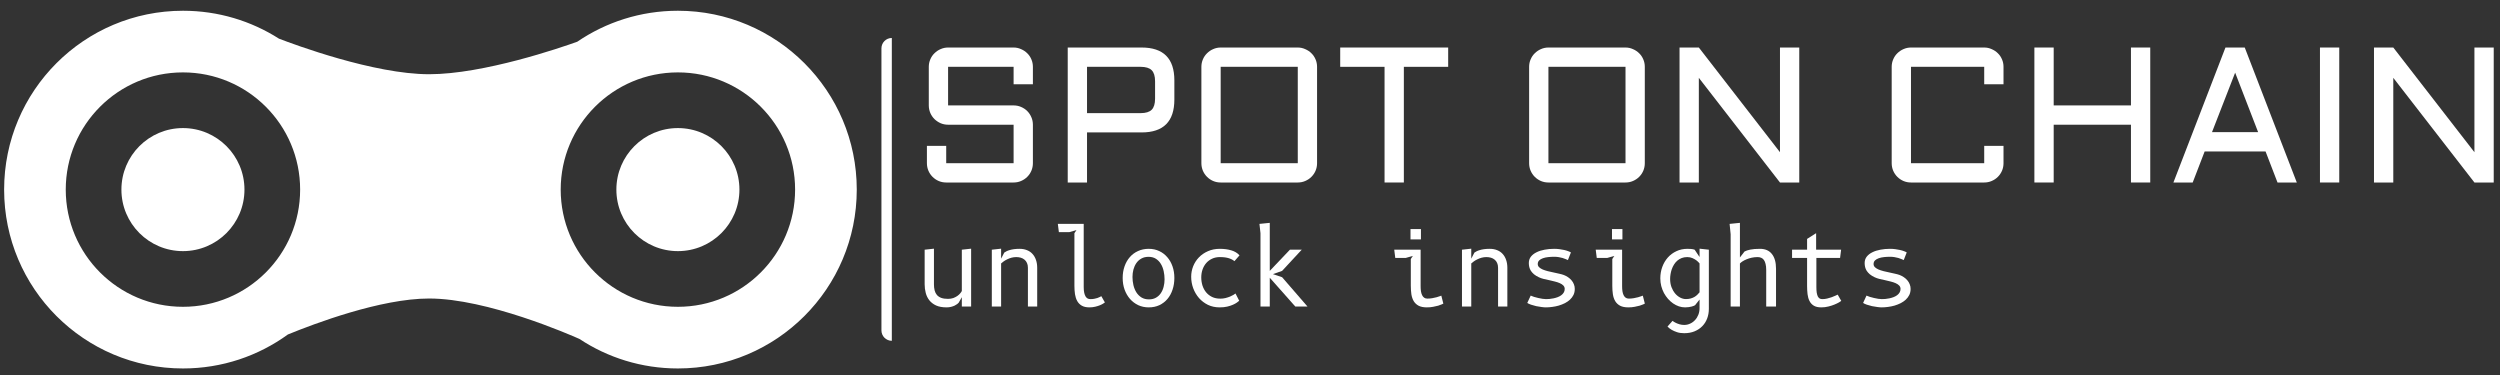 <svg width="200" height="30" viewBox="0 0 200 30" fill="none" xmlns="http://www.w3.org/2000/svg">
<rect x="0" y="0" width="200" height="30" fill="#333333" stroke="none"/>
<path d="M191.463 14.6H189.919V3.802H191.463L197.954 12.176V3.802H199.498V14.6H197.954L191.463 6.227V14.6Z" fill="white"/>
<path d="M187.14 3.802V14.6H185.597V3.802H187.14Z" fill="white"/>
<path d="M179.58 3.802L183.744 14.6H182.201L181.244 12.115H176.373L175.416 14.6H173.873L178.037 3.802H179.58ZM176.96 10.572H180.65L178.812 5.813L176.96 10.572Z" fill="white"/>
<path d="M172.02 3.802V14.6H170.477V9.977H164.295V14.6H162.751V3.802H164.295V8.433H170.477V3.802H172.02Z" fill="white"/>
<path d="M151.335 5.346C151.335 5.135 151.376 4.937 151.456 4.751C151.536 4.56 151.647 4.397 151.787 4.262C151.928 4.121 152.091 4.011 152.277 3.93C152.467 3.845 152.668 3.802 152.879 3.802H158.737C158.948 3.802 159.147 3.845 159.332 3.93C159.523 4.011 159.689 4.121 159.829 4.262C159.97 4.397 160.08 4.56 160.161 4.751C160.241 4.937 160.281 5.135 160.281 5.346V6.739H158.737V5.346H152.879V13.057H158.737V11.671H160.281V13.057C160.281 13.267 160.241 13.468 160.161 13.659C160.08 13.845 159.97 14.008 159.829 14.148C159.689 14.289 159.523 14.399 159.332 14.48C159.147 14.56 158.948 14.6 158.737 14.6H152.879C152.668 14.6 152.467 14.56 152.277 14.48C152.091 14.399 151.928 14.289 151.787 14.148C151.647 14.008 151.536 13.845 151.456 13.659C151.376 13.468 151.335 13.267 151.335 13.057V5.346Z" fill="white"/>
<path d="M135.907 14.6H134.363V3.802H135.907L142.398 12.176V3.802H143.941V14.6H142.398L135.907 6.227V14.6Z" fill="white"/>
<path d="M131.584 13.057C131.584 13.267 131.544 13.468 131.464 13.659C131.384 13.845 131.273 14.008 131.133 14.148C130.992 14.289 130.826 14.399 130.636 14.48C130.45 14.56 130.252 14.6 130.041 14.6H123.874C123.663 14.6 123.462 14.56 123.271 14.48C123.086 14.399 122.922 14.289 122.782 14.148C122.641 14.008 122.531 13.845 122.451 13.659C122.37 13.468 122.33 13.267 122.33 13.057V5.346C122.33 5.135 122.37 4.937 122.451 4.751C122.531 4.56 122.641 4.397 122.782 4.262C122.922 4.121 123.086 4.011 123.271 3.93C123.462 3.845 123.663 3.802 123.874 3.802H130.041C130.252 3.802 130.45 3.845 130.636 3.93C130.826 4.011 130.992 4.121 131.133 4.262C131.273 4.397 131.384 4.56 131.464 4.751C131.544 4.937 131.584 5.135 131.584 5.346V13.057ZM123.874 5.346V13.057H130.041V5.346H123.874Z" fill="white"/>
<path d="M107.217 3.802H115.854V5.346H112.308V14.6H110.764V5.346H107.217V3.802Z" fill="white"/>
<path d="M105.365 13.057C105.365 13.267 105.325 13.468 105.245 13.659C105.164 13.845 105.054 14.008 104.913 14.148C104.773 14.289 104.607 14.399 104.416 14.48C104.231 14.56 104.032 14.6 103.822 14.6H97.654C97.444 14.6 97.243 14.56 97.052 14.48C96.866 14.399 96.703 14.289 96.563 14.148C96.422 14.008 96.312 13.845 96.231 13.659C96.151 13.468 96.111 13.267 96.111 13.057V5.346C96.111 5.135 96.151 4.937 96.231 4.751C96.312 4.56 96.422 4.397 96.563 4.262C96.703 4.121 96.866 4.011 97.052 3.93C97.243 3.845 97.444 3.802 97.654 3.802H103.822C104.032 3.802 104.231 3.845 104.416 3.93C104.607 4.011 104.773 4.121 104.913 4.262C105.054 4.397 105.164 4.56 105.245 4.751C105.325 4.937 105.365 5.135 105.365 5.346V13.057ZM97.654 5.346V13.057H103.822V5.346H97.654Z" fill="white"/>
<path d="M85.418 14.6V3.802H91.329C93.076 3.802 93.949 4.678 93.949 6.43V7.966C93.949 9.718 93.076 10.594 91.329 10.594H86.962V14.6H85.418ZM86.962 9.051H91.246C91.658 9.051 91.954 8.96 92.135 8.78C92.315 8.599 92.406 8.303 92.406 7.891V6.506C92.406 6.094 92.315 5.798 92.135 5.617C91.954 5.436 91.658 5.346 91.246 5.346H86.962V9.051Z" fill="white"/>
<path d="M75.847 9.977C75.636 9.977 75.435 9.937 75.245 9.856C75.059 9.771 74.896 9.661 74.755 9.525C74.615 9.384 74.504 9.221 74.424 9.036C74.344 8.845 74.303 8.644 74.303 8.433V5.346C74.303 5.135 74.344 4.937 74.424 4.751C74.504 4.56 74.615 4.397 74.755 4.262C74.896 4.121 75.059 4.011 75.245 3.93C75.435 3.845 75.636 3.802 75.847 3.802H81.088C81.299 3.802 81.497 3.845 81.683 3.93C81.874 4.011 82.039 4.121 82.18 4.262C82.32 4.397 82.431 4.56 82.511 4.751C82.591 4.937 82.632 5.135 82.632 5.346V6.739H81.088V5.346H75.847V8.433H81.088C81.299 8.433 81.497 8.473 81.683 8.554C81.874 8.634 82.039 8.744 82.18 8.885C82.32 9.026 82.431 9.191 82.511 9.382C82.591 9.568 82.632 9.766 82.632 9.977V13.057C82.632 13.267 82.591 13.468 82.511 13.659C82.431 13.845 82.32 14.008 82.18 14.148C82.039 14.289 81.874 14.399 81.683 14.48C81.497 14.56 81.299 14.6 81.088 14.6H75.697C75.486 14.6 75.285 14.56 75.094 14.48C74.908 14.399 74.745 14.289 74.605 14.148C74.464 14.008 74.354 13.845 74.273 13.659C74.193 13.468 74.153 13.267 74.153 13.057V11.671H75.697V13.057H81.088V9.977H75.847Z" fill="white"/>
<path d="M152.299 20.806C152.246 20.782 152.183 20.754 152.109 20.724C152.037 20.691 151.956 20.662 151.865 20.637C151.774 20.61 151.674 20.588 151.563 20.571C151.456 20.552 151.34 20.542 151.216 20.542C151.049 20.542 150.885 20.55 150.725 20.567C150.565 20.583 150.423 20.614 150.299 20.658C150.176 20.702 150.075 20.761 149.998 20.835C149.924 20.91 149.886 21.006 149.886 21.125C149.886 21.224 149.924 21.309 149.998 21.381C150.072 21.45 150.169 21.51 150.287 21.562C150.408 21.612 150.545 21.656 150.696 21.695C150.847 21.73 151 21.765 151.155 21.798C151.309 21.831 151.457 21.864 151.601 21.897C151.744 21.927 151.868 21.962 151.972 22C152.094 22.047 152.206 22.106 152.311 22.178C152.419 22.25 152.512 22.334 152.592 22.43C152.672 22.523 152.734 22.628 152.778 22.744C152.825 22.857 152.848 22.979 152.848 23.111C152.848 23.29 152.814 23.451 152.745 23.595C152.676 23.735 152.582 23.86 152.464 23.971C152.348 24.078 152.213 24.172 152.059 24.252C151.905 24.329 151.741 24.393 151.568 24.446C151.397 24.495 151.222 24.531 151.043 24.553C150.867 24.578 150.697 24.59 150.535 24.59C150.441 24.59 150.324 24.581 150.184 24.561C150.046 24.545 149.904 24.521 149.758 24.491C149.615 24.458 149.479 24.419 149.349 24.375C149.22 24.331 149.119 24.285 149.048 24.235L149.32 23.648C149.387 23.681 149.473 23.715 149.581 23.748C149.688 23.781 149.801 23.811 149.919 23.838C150.038 23.866 150.152 23.888 150.262 23.905C150.375 23.921 150.469 23.929 150.543 23.929C150.629 23.929 150.724 23.925 150.828 23.917C150.936 23.906 151.044 23.889 151.155 23.867C151.267 23.843 151.376 23.811 151.481 23.772C151.588 23.731 151.683 23.68 151.766 23.619C151.848 23.559 151.915 23.487 151.964 23.405C152.016 23.322 152.043 23.226 152.043 23.116C152.043 23.008 152.007 22.917 151.935 22.843C151.864 22.769 151.769 22.705 151.65 22.653C151.532 22.601 151.398 22.557 151.25 22.521C151.104 22.482 150.953 22.446 150.799 22.413C150.645 22.38 150.496 22.347 150.353 22.314C150.21 22.278 150.085 22.234 149.977 22.182C149.82 22.108 149.689 22.028 149.585 21.942C149.483 21.854 149.4 21.762 149.337 21.666C149.276 21.569 149.234 21.469 149.209 21.364C149.184 21.259 149.172 21.152 149.172 21.042C149.172 20.846 149.227 20.677 149.337 20.534C149.45 20.391 149.6 20.274 149.787 20.183C149.975 20.089 150.189 20.02 150.432 19.976C150.674 19.929 150.927 19.906 151.192 19.906C151.335 19.906 151.474 19.914 151.609 19.931C151.747 19.947 151.875 19.969 151.993 19.997C152.114 20.024 152.222 20.056 152.315 20.092C152.409 20.125 152.483 20.159 152.538 20.195L152.299 20.806Z" fill="white"/>
<path d="M145.31 22.967C145.31 23.149 145.32 23.302 145.339 23.425C145.361 23.547 145.392 23.646 145.43 23.723C145.471 23.797 145.521 23.851 145.579 23.884C145.639 23.914 145.708 23.929 145.785 23.929C145.915 23.929 146.043 23.914 146.17 23.884C146.296 23.854 146.415 23.819 146.525 23.781C146.635 23.739 146.733 23.699 146.818 23.661C146.903 23.62 146.969 23.589 147.016 23.57L147.301 24.07C147.277 24.092 147.216 24.132 147.12 24.19C147.026 24.245 146.906 24.302 146.76 24.363C146.617 24.424 146.455 24.476 146.273 24.52C146.091 24.567 145.901 24.59 145.703 24.59C145.455 24.59 145.255 24.545 145.104 24.454C144.955 24.363 144.841 24.239 144.761 24.082C144.681 23.925 144.629 23.744 144.604 23.537C144.579 23.328 144.567 23.105 144.567 22.868V20.637H143.365V19.976H144.567V19.113L145.29 18.654V19.976H147.289L147.206 20.637H145.31V22.967Z" fill="white"/>
<path d="M139.194 24.52H138.451V18.737L138.368 17.911L139.194 17.828V20.596L139.562 20.121C139.669 20.06 139.824 20.009 140.025 19.968C140.226 19.927 140.484 19.906 140.801 19.906C141.217 19.906 141.534 20.044 141.751 20.319C141.972 20.592 142.082 20.987 142.082 21.505V24.52H141.297V21.591C141.297 21.407 141.28 21.25 141.247 21.12C141.217 20.991 141.173 20.885 141.115 20.802C141.057 20.72 140.986 20.661 140.9 20.625C140.815 20.586 140.719 20.567 140.611 20.567C140.446 20.567 140.288 20.583 140.136 20.616C139.987 20.649 139.851 20.692 139.727 20.744C139.603 20.794 139.494 20.849 139.401 20.91C139.31 20.97 139.241 21.027 139.194 21.079V24.52Z" fill="white"/>
<path d="M135.965 23.962L135.605 24.417C135.58 24.433 135.545 24.451 135.498 24.47C135.454 24.49 135.399 24.508 135.333 24.524C135.266 24.543 135.189 24.558 135.101 24.57C135.013 24.583 134.915 24.59 134.808 24.59C134.64 24.59 134.475 24.563 134.312 24.508C134.15 24.453 133.994 24.374 133.845 24.272C133.7 24.17 133.565 24.049 133.441 23.909C133.317 23.765 133.208 23.608 133.114 23.438C133.023 23.264 132.952 23.08 132.9 22.884C132.85 22.686 132.825 22.481 132.825 22.269C132.825 21.947 132.878 21.642 132.982 21.356C133.087 21.069 133.234 20.819 133.424 20.604C133.614 20.389 133.843 20.22 134.11 20.096C134.377 19.969 134.673 19.906 134.998 19.906C135.1 19.906 135.199 19.91 135.295 19.918C135.395 19.927 135.487 19.946 135.572 19.976L135.965 20.563V19.894L136.708 19.976V24.71C136.708 24.98 136.664 25.233 136.576 25.47C136.488 25.707 136.36 25.912 136.192 26.085C136.024 26.262 135.817 26.401 135.572 26.503C135.327 26.605 135.048 26.656 134.734 26.656C134.516 26.656 134.325 26.628 134.159 26.573C133.997 26.518 133.858 26.457 133.742 26.391C133.676 26.353 133.614 26.311 133.556 26.267C133.499 26.223 133.446 26.175 133.399 26.123L133.804 25.668C133.843 25.699 133.884 25.727 133.928 25.755C133.975 25.783 134.023 25.809 134.073 25.834C134.158 25.875 134.257 25.912 134.37 25.945C134.483 25.978 134.606 25.995 134.738 25.995C134.908 25.995 135.068 25.959 135.217 25.887C135.366 25.818 135.495 25.723 135.605 25.602C135.718 25.481 135.806 25.338 135.87 25.173C135.933 25.01 135.965 24.835 135.965 24.648V23.962ZM135.965 21.075C135.893 20.984 135.806 20.9 135.704 20.823C135.619 20.76 135.516 20.702 135.395 20.649C135.273 20.594 135.134 20.567 134.977 20.567C134.812 20.567 134.663 20.593 134.531 20.645C134.399 20.698 134.282 20.768 134.18 20.856C134.081 20.944 133.994 21.047 133.92 21.166C133.848 21.282 133.789 21.405 133.742 21.538C133.698 21.667 133.665 21.799 133.643 21.934C133.621 22.066 133.61 22.194 133.61 22.318C133.61 22.552 133.646 22.768 133.717 22.967C133.792 23.162 133.888 23.332 134.007 23.475C134.125 23.615 134.26 23.726 134.411 23.805C134.563 23.885 134.717 23.925 134.874 23.925C135.014 23.925 135.14 23.91 135.25 23.88C135.36 23.849 135.459 23.809 135.547 23.76C135.635 23.708 135.713 23.65 135.779 23.586C135.848 23.52 135.909 23.453 135.965 23.384V21.075Z" fill="white"/>
<path d="M129.769 22.897C129.769 23.04 129.777 23.172 129.794 23.293C129.813 23.414 129.843 23.519 129.885 23.607C129.926 23.695 129.981 23.764 130.05 23.814C130.119 23.863 130.204 23.888 130.306 23.888C130.441 23.888 130.572 23.877 130.698 23.855C130.828 23.833 130.944 23.808 131.045 23.78C131.147 23.75 131.231 23.723 131.297 23.698C131.366 23.673 131.409 23.658 131.425 23.652L131.587 24.289C131.57 24.297 131.526 24.317 131.454 24.351C131.383 24.384 131.289 24.418 131.173 24.454C131.058 24.487 130.923 24.517 130.769 24.545C130.614 24.575 130.446 24.59 130.265 24.59C129.995 24.59 129.776 24.546 129.608 24.458C129.443 24.37 129.313 24.249 129.22 24.095C129.126 23.938 129.063 23.753 129.03 23.541C128.999 23.329 128.984 23.1 128.984 22.855V20.72L129.149 20.472L128.571 20.637H127.741L127.658 19.976H129.769V22.897ZM128.959 18.324H129.794V19.15H128.959V18.324Z" fill="white"/>
<path d="M125.433 20.806C125.381 20.782 125.317 20.754 125.243 20.724C125.171 20.691 125.09 20.662 124.999 20.637C124.908 20.61 124.808 20.588 124.698 20.571C124.59 20.552 124.475 20.542 124.351 20.542C124.183 20.542 124.019 20.55 123.859 20.567C123.699 20.583 123.558 20.614 123.434 20.658C123.31 20.702 123.209 20.761 123.132 20.835C123.058 20.91 123.021 21.006 123.021 21.125C123.021 21.224 123.058 21.309 123.132 21.381C123.207 21.45 123.303 21.51 123.421 21.562C123.543 21.612 123.679 21.656 123.83 21.695C123.982 21.73 124.135 21.765 124.289 21.798C124.443 21.831 124.592 21.864 124.735 21.897C124.878 21.927 125.002 21.962 125.107 22C125.228 22.047 125.341 22.106 125.445 22.178C125.553 22.25 125.646 22.334 125.726 22.43C125.806 22.523 125.868 22.628 125.912 22.744C125.959 22.857 125.982 22.979 125.982 23.111C125.982 23.29 125.948 23.451 125.879 23.595C125.81 23.735 125.717 23.86 125.598 23.971C125.483 24.078 125.348 24.172 125.193 24.252C125.039 24.329 124.875 24.393 124.702 24.446C124.531 24.495 124.356 24.531 124.177 24.553C124.001 24.578 123.832 24.59 123.669 24.59C123.576 24.59 123.459 24.581 123.318 24.561C123.18 24.545 123.039 24.521 122.893 24.491C122.749 24.458 122.613 24.419 122.484 24.375C122.354 24.331 122.254 24.285 122.182 24.235L122.455 23.648C122.521 23.681 122.608 23.715 122.715 23.748C122.822 23.781 122.935 23.811 123.054 23.838C123.172 23.866 123.286 23.888 123.397 23.905C123.509 23.921 123.603 23.929 123.677 23.929C123.763 23.929 123.858 23.925 123.962 23.917C124.07 23.906 124.179 23.889 124.289 23.867C124.402 23.843 124.51 23.811 124.615 23.772C124.723 23.731 124.818 23.68 124.9 23.619C124.983 23.559 125.049 23.487 125.098 23.405C125.151 23.322 125.177 23.226 125.177 23.116C125.177 23.008 125.141 22.917 125.07 22.843C124.998 22.769 124.903 22.705 124.784 22.653C124.666 22.601 124.533 22.557 124.384 22.521C124.238 22.482 124.088 22.446 123.934 22.413C123.779 22.38 123.631 22.347 123.487 22.314C123.344 22.278 123.219 22.234 123.112 22.182C122.955 22.108 122.824 22.028 122.719 21.942C122.617 21.854 122.535 21.762 122.471 21.666C122.411 21.569 122.368 21.469 122.343 21.364C122.318 21.259 122.306 21.152 122.306 21.042C122.306 20.846 122.361 20.677 122.471 20.534C122.584 20.391 122.734 20.274 122.922 20.183C123.109 20.089 123.324 20.02 123.566 19.976C123.808 19.929 124.062 19.906 124.326 19.906C124.469 19.906 124.608 19.914 124.743 19.931C124.881 19.947 125.009 19.969 125.127 19.997C125.249 20.024 125.356 20.056 125.45 20.092C125.543 20.125 125.618 20.159 125.673 20.195L125.433 20.806Z" fill="white"/>
<path d="M117.701 24.52H116.958V19.976L117.701 19.894V20.691L117.953 20.207C118.003 20.174 118.06 20.14 118.127 20.104C118.195 20.068 118.278 20.037 118.374 20.009C118.471 19.979 118.585 19.954 118.717 19.935C118.849 19.916 119.005 19.906 119.184 19.906C119.402 19.906 119.597 19.942 119.771 20.013C119.947 20.082 120.094 20.183 120.213 20.315C120.334 20.447 120.426 20.607 120.489 20.794C120.555 20.981 120.588 21.191 120.588 21.422V24.52H119.845V21.422C119.845 21.273 119.82 21.145 119.771 21.038C119.724 20.93 119.658 20.842 119.572 20.773C119.487 20.702 119.388 20.649 119.275 20.616C119.162 20.583 119.042 20.567 118.915 20.567C118.783 20.567 118.655 20.583 118.531 20.616C118.41 20.649 118.297 20.692 118.193 20.744C118.088 20.794 117.993 20.849 117.908 20.91C117.825 20.968 117.756 21.023 117.701 21.075V24.52Z" fill="white"/>
<path d="M113.65 22.897C113.65 23.04 113.658 23.172 113.675 23.293C113.694 23.414 113.724 23.519 113.766 23.607C113.807 23.695 113.862 23.764 113.931 23.814C114 23.863 114.085 23.888 114.187 23.888C114.322 23.888 114.453 23.877 114.579 23.855C114.709 23.833 114.824 23.808 114.926 23.78C115.028 23.75 115.112 23.723 115.178 23.698C115.247 23.673 115.29 23.658 115.306 23.652L115.467 24.289C115.451 24.297 115.407 24.317 115.335 24.351C115.264 24.384 115.17 24.418 115.054 24.454C114.939 24.487 114.804 24.517 114.65 24.545C114.495 24.575 114.327 24.59 114.146 24.59C113.876 24.59 113.657 24.546 113.489 24.458C113.324 24.37 113.194 24.249 113.1 24.095C113.007 23.938 112.944 23.753 112.91 23.541C112.88 23.329 112.865 23.1 112.865 22.855V20.72L113.03 20.472L112.452 20.637H111.622L111.539 19.976H113.65V22.897ZM112.84 18.324H113.675V19.15H112.84V18.324Z" fill="white"/>
<path d="M100.838 24.52V18.654L100.755 17.911L101.582 17.828V21.67L103.193 19.976H104.138L102.569 21.67L101.833 21.93L102.569 22.178L104.597 24.52H103.622L101.582 22.219V24.52H100.838Z" fill="white"/>
<path d="M98.753 20.893C98.645 20.797 98.497 20.718 98.307 20.658C98.117 20.597 97.876 20.567 97.584 20.567C97.353 20.567 97.145 20.611 96.96 20.699C96.778 20.785 96.623 20.901 96.493 21.05C96.367 21.199 96.269 21.372 96.2 21.571C96.134 21.766 96.101 21.973 96.101 22.19C96.101 22.416 96.133 22.632 96.196 22.839C96.262 23.043 96.358 23.223 96.485 23.38C96.615 23.537 96.774 23.662 96.964 23.756C97.154 23.847 97.376 23.892 97.629 23.892C97.772 23.892 97.91 23.876 98.042 23.843C98.174 23.809 98.294 23.771 98.402 23.727C98.509 23.68 98.6 23.635 98.674 23.591C98.751 23.544 98.806 23.507 98.84 23.479L99.137 24.061C99.096 24.097 99.034 24.145 98.951 24.206C98.868 24.264 98.763 24.322 98.633 24.38C98.506 24.437 98.355 24.487 98.179 24.528C98.005 24.57 97.803 24.59 97.571 24.59C97.227 24.59 96.915 24.523 96.634 24.388C96.356 24.25 96.117 24.068 95.919 23.843C95.721 23.614 95.567 23.352 95.457 23.058C95.349 22.763 95.295 22.456 95.295 22.137C95.295 21.85 95.348 21.573 95.452 21.306C95.56 21.036 95.713 20.798 95.911 20.592C96.109 20.385 96.35 20.22 96.634 20.096C96.917 19.969 97.237 19.906 97.592 19.906C97.928 19.906 98.23 19.946 98.497 20.026C98.767 20.103 98.988 20.236 99.162 20.427L98.753 20.893Z" fill="white"/>
<path d="M91.9 24.59C91.595 24.59 91.314 24.531 91.058 24.413C90.805 24.291 90.585 24.126 90.401 23.917C90.216 23.705 90.072 23.456 89.967 23.169C89.865 22.883 89.814 22.572 89.814 22.236C89.814 21.902 89.864 21.594 89.963 21.311C90.062 21.024 90.203 20.778 90.385 20.571C90.566 20.362 90.785 20.199 91.041 20.084C91.3 19.965 91.587 19.906 91.9 19.906C92.206 19.906 92.484 19.965 92.735 20.084C92.986 20.199 93.2 20.362 93.379 20.571C93.561 20.778 93.701 21.024 93.801 21.311C93.9 21.594 93.949 21.902 93.949 22.236C93.949 22.572 93.901 22.883 93.805 23.169C93.711 23.456 93.575 23.705 93.396 23.917C93.22 24.126 93.005 24.291 92.751 24.413C92.498 24.531 92.214 24.59 91.9 24.59ZM93.165 22.347C93.165 22.124 93.141 21.905 93.094 21.691C93.047 21.476 92.973 21.284 92.871 21.116C92.769 20.946 92.637 20.808 92.475 20.703C92.312 20.599 92.115 20.546 91.884 20.546C91.664 20.546 91.472 20.592 91.31 20.683C91.147 20.773 91.014 20.895 90.909 21.046C90.805 21.198 90.726 21.37 90.674 21.562C90.624 21.755 90.599 21.953 90.599 22.157C90.599 22.38 90.624 22.599 90.674 22.814C90.726 23.029 90.805 23.22 90.909 23.388C91.016 23.556 91.153 23.692 91.318 23.797C91.486 23.899 91.686 23.95 91.917 23.95C92.135 23.95 92.322 23.905 92.479 23.814C92.638 23.723 92.768 23.603 92.867 23.454C92.969 23.303 93.043 23.132 93.09 22.942C93.14 22.749 93.165 22.551 93.165 22.347Z" fill="white"/>
<path d="M85.953 18.654L86.119 18.407L85.54 18.572H84.71L84.627 17.911H86.697V22.967C86.697 23.148 86.711 23.301 86.738 23.425C86.766 23.547 86.803 23.646 86.85 23.723C86.897 23.797 86.953 23.851 87.019 23.884C87.085 23.914 87.157 23.929 87.234 23.929C87.344 23.929 87.445 23.921 87.535 23.904C87.629 23.888 87.712 23.867 87.783 23.843C87.858 23.818 87.921 23.791 87.973 23.764C88.028 23.736 88.073 23.713 88.106 23.694L88.391 24.194C88.368 24.213 88.323 24.245 88.254 24.289C88.185 24.333 88.097 24.377 87.99 24.421C87.885 24.465 87.761 24.503 87.618 24.537C87.478 24.572 87.322 24.59 87.151 24.59C86.903 24.59 86.701 24.545 86.544 24.454C86.387 24.363 86.265 24.239 86.177 24.082C86.091 23.925 86.032 23.743 85.999 23.537C85.969 23.328 85.953 23.105 85.953 22.868V18.654Z" fill="white"/>
<path d="M80.089 24.52H79.345V19.976L80.089 19.894V20.691L80.341 20.207C80.39 20.174 80.448 20.14 80.514 20.104C80.583 20.068 80.666 20.037 80.762 20.009C80.858 19.979 80.973 19.954 81.105 19.935C81.237 19.916 81.393 19.906 81.572 19.906C81.789 19.906 81.985 19.942 82.158 20.013C82.335 20.082 82.482 20.183 82.6 20.315C82.721 20.447 82.814 20.607 82.877 20.794C82.943 20.981 82.976 21.191 82.976 21.422V24.52H82.233V21.422C82.233 21.273 82.208 21.145 82.158 21.038C82.111 20.93 82.045 20.842 81.96 20.773C81.875 20.702 81.775 20.649 81.663 20.616C81.55 20.583 81.43 20.567 81.303 20.567C81.171 20.567 81.043 20.583 80.919 20.616C80.798 20.649 80.685 20.692 80.58 20.744C80.476 20.794 80.381 20.849 80.295 20.91C80.213 20.968 80.144 21.023 80.089 21.075V24.52Z" fill="white"/>
<path d="M76.946 19.976L77.69 19.894V24.52H76.946V23.776L76.694 24.218C76.669 24.249 76.63 24.285 76.575 24.326C76.519 24.367 76.451 24.408 76.368 24.45C76.285 24.488 76.19 24.521 76.083 24.549C75.976 24.576 75.856 24.59 75.724 24.59C75.39 24.59 75.111 24.539 74.885 24.437C74.662 24.333 74.483 24.195 74.348 24.024C74.213 23.854 74.117 23.657 74.059 23.434C74.001 23.21 73.972 22.981 73.972 22.744V19.976L74.716 19.894V22.744C74.716 22.923 74.734 23.084 74.769 23.227C74.805 23.37 74.866 23.493 74.951 23.595C75.039 23.697 75.155 23.775 75.298 23.83C75.444 23.883 75.624 23.909 75.839 23.909C75.999 23.909 76.141 23.887 76.265 23.843C76.389 23.796 76.496 23.741 76.587 23.677C76.68 23.611 76.756 23.542 76.814 23.471C76.875 23.399 76.919 23.336 76.946 23.281V19.976Z" fill="white"/>
<circle cx="54.232" cy="15.168" r="4.922" fill="white"/>
<circle cx="14.635" cy="15.168" r="4.922" fill="white"/>
<path fill-rule="evenodd" clip-rule="evenodd" d="M23.031 26.758C20.673 28.468 17.773 29.477 14.638 29.477C6.736 29.477 0.33 23.07 0.33 15.168C0.33 7.266 6.736 0.86 14.638 0.86C17.465 0.86 20.099 1.679 22.318 3.093C23.527 3.559 29.913 5.938 34.328 5.938C38.689 5.938 44.881 3.804 46.179 3.339C48.473 1.775 51.246 0.86 54.232 0.86C62.135 0.86 68.541 7.266 68.541 15.168C68.541 23.07 62.135 29.477 54.232 29.477C51.322 29.477 48.614 28.608 46.355 27.115C45.608 26.782 38.967 23.88 34.328 23.881C30.465 23.881 25.141 25.893 23.031 26.758ZM24.011 15.168C24.011 20.346 19.813 24.544 14.635 24.544C9.457 24.544 5.26 20.346 5.26 15.168C5.26 9.99 9.457 5.792 14.635 5.792C19.813 5.792 24.011 9.99 24.011 15.168ZM54.232 24.544C59.41 24.544 63.608 20.346 63.608 15.168C63.608 9.99 59.41 5.792 54.232 5.792C49.054 5.792 44.856 9.99 44.856 15.168C44.856 20.346 49.054 24.544 54.232 24.544Z" fill="white"/>
<path d="M70.515 3.869C70.515 3.41 70.887 3.038 71.346 3.038V27.264C70.887 27.264 70.515 26.892 70.515 26.432V3.869Z" fill="white"/>
</svg>

